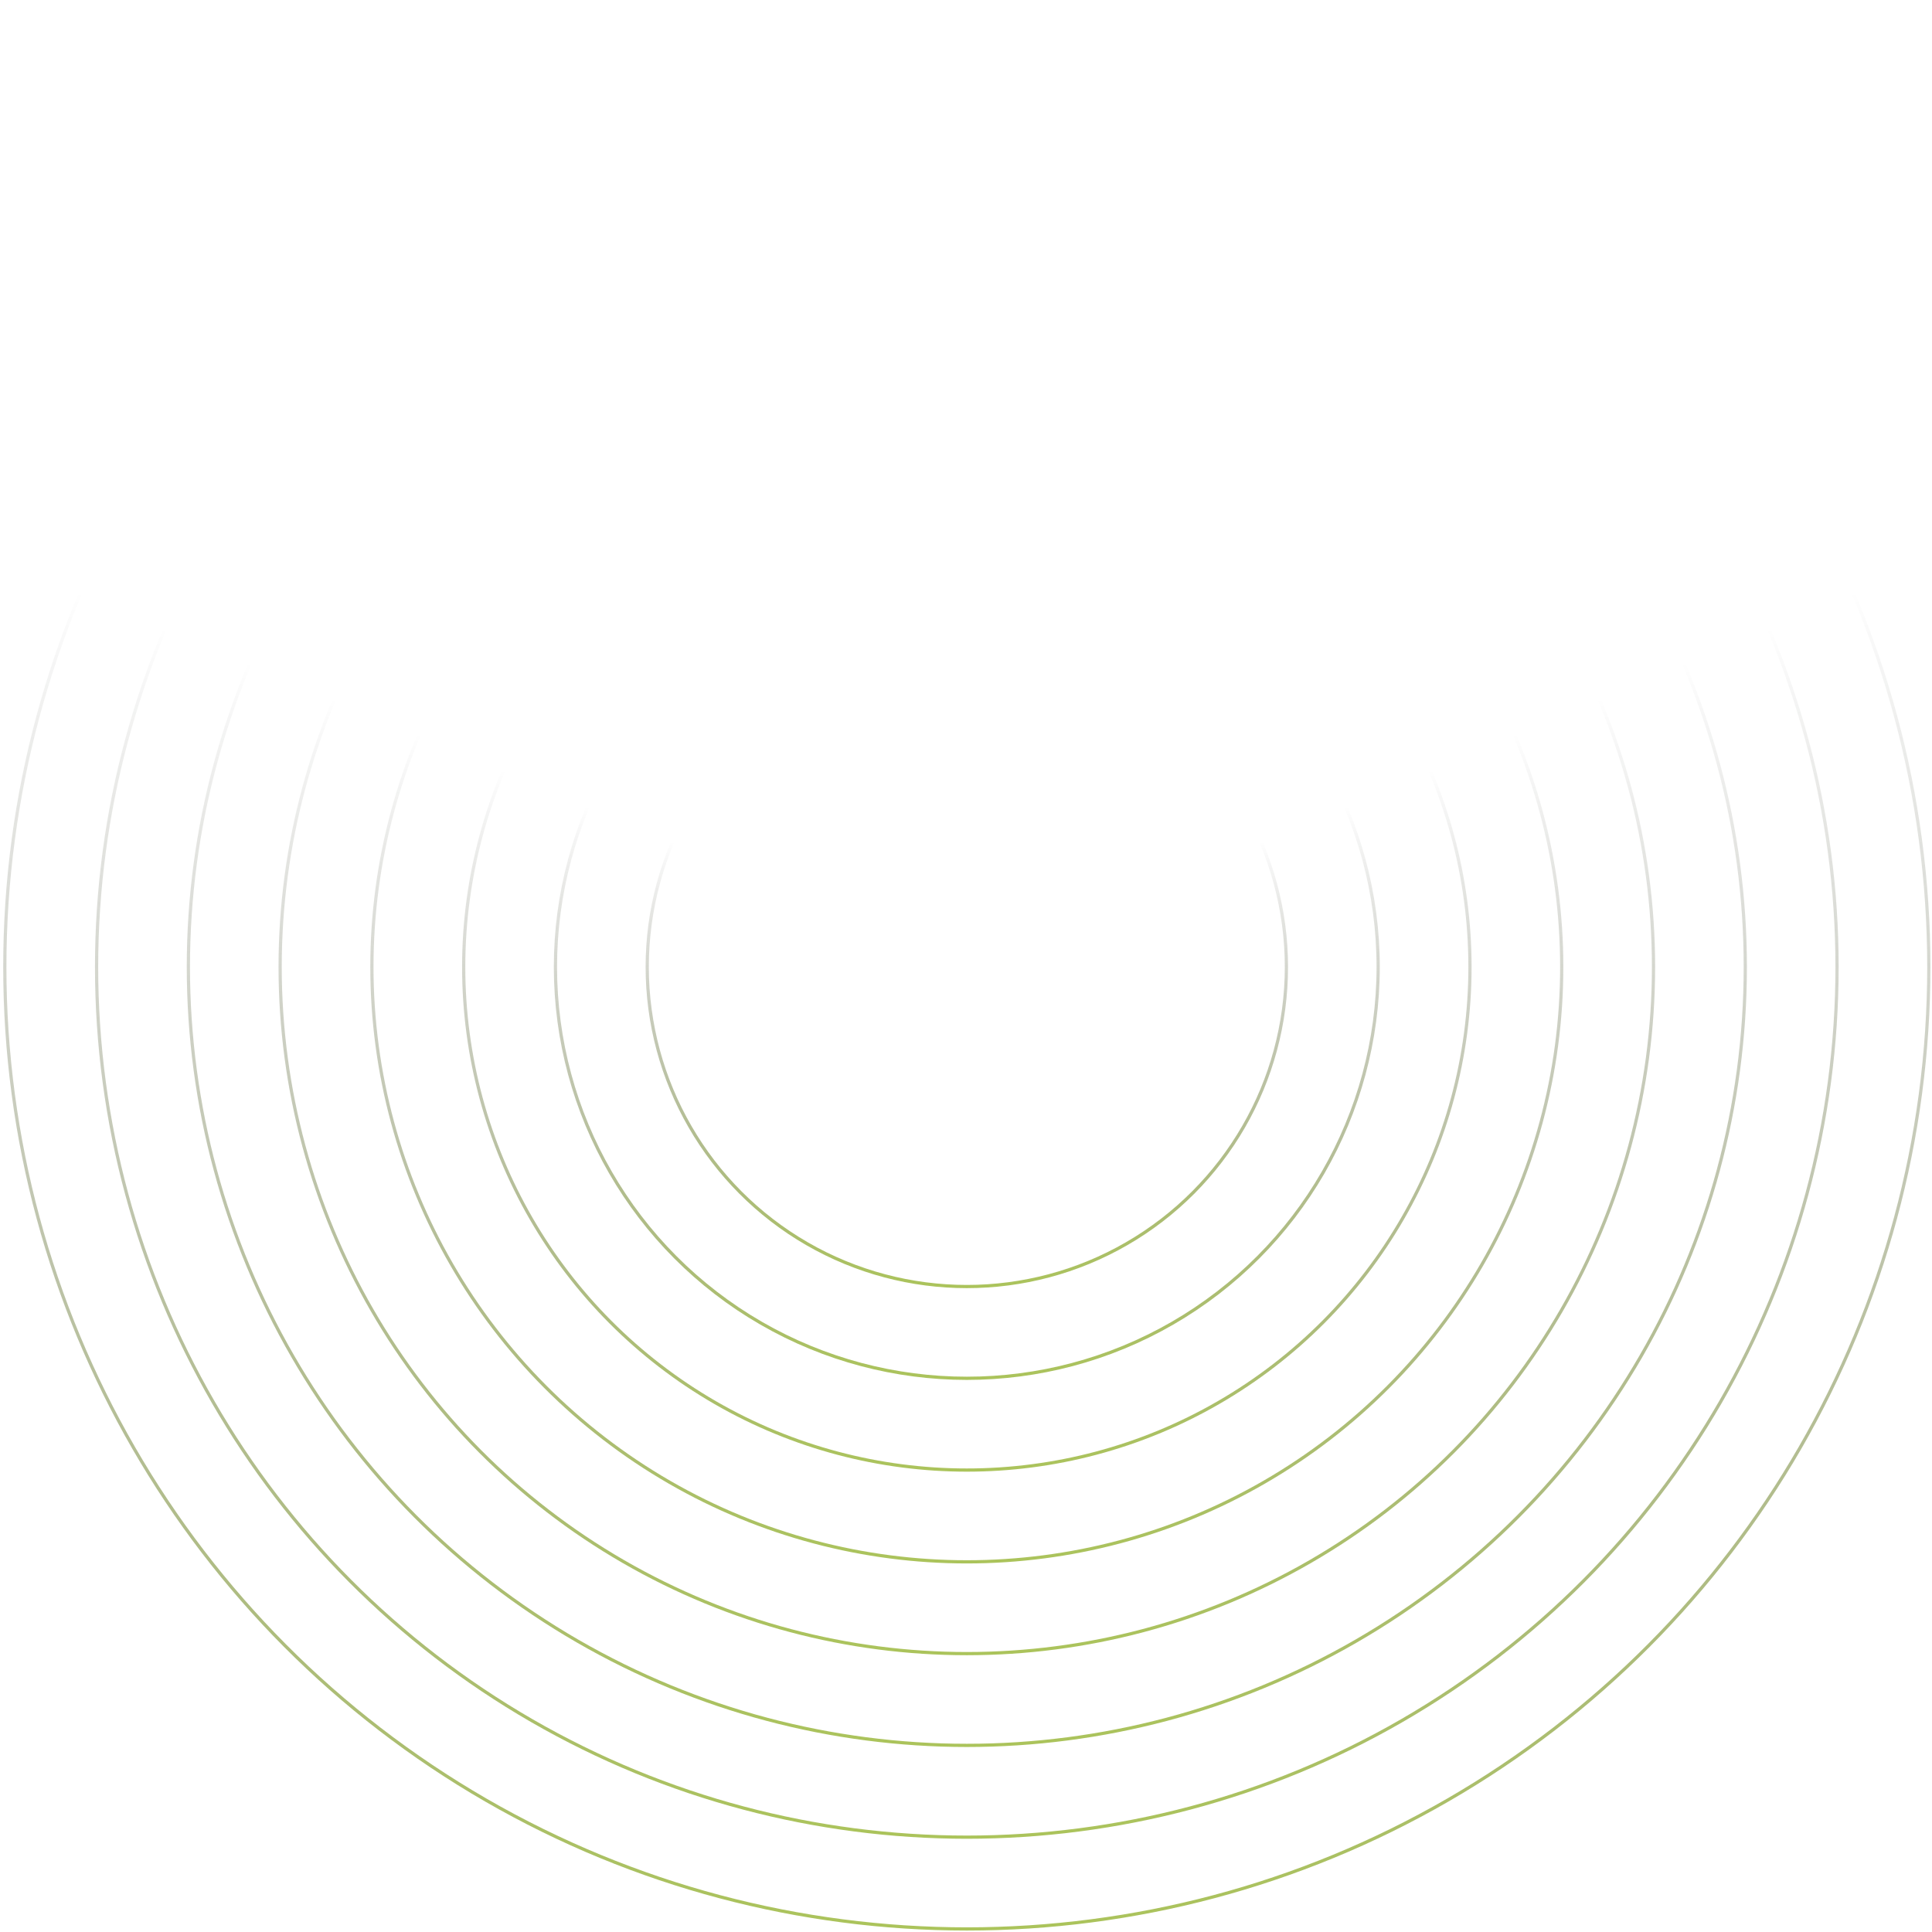 <svg width="301" height="301" viewBox="0 0 301 301" fill="none" xmlns="http://www.w3.org/2000/svg">
<circle cx="92.936" cy="92.936" r="92.686" transform="matrix(1 0 0 -1 57.691 243.581)" stroke="url(#paint0_linear_17769_50632)" stroke-width="0.5"/>
<circle cx="78.638" cy="78.638" r="78.388" transform="matrix(1 0 0 -1 71.992 229.282)" stroke="url(#paint1_linear_17769_50632)" stroke-width="0.5"/>
<circle cx="64.34" cy="64.34" r="64.09" transform="matrix(1 0 0 -1 86.285 214.986)" stroke="url(#paint2_linear_17769_50632)" stroke-width="0.5"/>
<circle cx="50.042" cy="50.042" r="49.792" transform="matrix(1 0 0 -1 100.586 200.689)" stroke="url(#paint3_linear_17769_50632)" stroke-width="0.5"/>
<circle cx="107.234" cy="107.234" r="106.984" transform="matrix(1 0 0 -1 43.395 257.878)" stroke="url(#paint4_linear_17769_50632)" stroke-width="0.5"/>
<circle cx="135.83" cy="135.83" r="135.58" transform="matrix(1 0 0 -1 14.797 286.475)" stroke="url(#paint5_linear_17769_50632)" stroke-width="0.5"/>
<circle cx="121.532" cy="121.532" r="121.282" transform="matrix(1 0 0 -1 29.098 272.176)" stroke="url(#paint6_linear_17769_50632)" stroke-width="0.5"/>
<circle cx="150.128" cy="150.128" r="149.878" transform="matrix(1 0 0 -1 0.5 300.773)" stroke="url(#paint7_linear_17769_50632)" stroke-width="0.5"/>
<defs>
<linearGradient id="paint0_linear_17769_50632" x1="92.936" y1="0" x2="92.936" y2="185.872" gradientUnits="userSpaceOnUse">
<stop stop-color="#87AA14" stop-opacity="0.7"/>
<stop offset="0.695" stop-opacity="0"/>
</linearGradient>
<linearGradient id="paint1_linear_17769_50632" x1="78.638" y1="0" x2="78.638" y2="157.276" gradientUnits="userSpaceOnUse">
<stop stop-color="#87AA14" stop-opacity="0.7"/>
<stop offset="0.695" stop-opacity="0"/>
</linearGradient>
<linearGradient id="paint2_linear_17769_50632" x1="64.34" y1="0" x2="64.34" y2="128.681" gradientUnits="userSpaceOnUse">
<stop stop-color="#87AA14" stop-opacity="0.7"/>
<stop offset="0.695" stop-opacity="0"/>
</linearGradient>
<linearGradient id="paint3_linear_17769_50632" x1="50.042" y1="0" x2="50.042" y2="100.085" gradientUnits="userSpaceOnUse">
<stop stop-color="#87AA14" stop-opacity="0.7"/>
<stop offset="0.695" stop-opacity="0"/>
</linearGradient>
<linearGradient id="paint4_linear_17769_50632" x1="107.234" y1="0" x2="107.234" y2="214.468" gradientUnits="userSpaceOnUse">
<stop stop-color="#87AA14" stop-opacity="0.7"/>
<stop offset="0.695" stop-opacity="0"/>
</linearGradient>
<linearGradient id="paint5_linear_17769_50632" x1="135.83" y1="0" x2="135.83" y2="271.659" gradientUnits="userSpaceOnUse">
<stop stop-color="#87AA14" stop-opacity="0.7"/>
<stop offset="0.695" stop-opacity="0"/>
</linearGradient>
<linearGradient id="paint6_linear_17769_50632" x1="121.532" y1="0" x2="121.532" y2="243.064" gradientUnits="userSpaceOnUse">
<stop stop-color="#87AA14" stop-opacity="0.7"/>
<stop offset="0.695" stop-opacity="0"/>
</linearGradient>
<linearGradient id="paint7_linear_17769_50632" x1="150.128" y1="0" x2="150.128" y2="300.255" gradientUnits="userSpaceOnUse">
<stop stop-color="#87AA14" stop-opacity="0.7"/>
<stop offset="0.695" stop-opacity="0"/>
</linearGradient>
</defs>
</svg>
